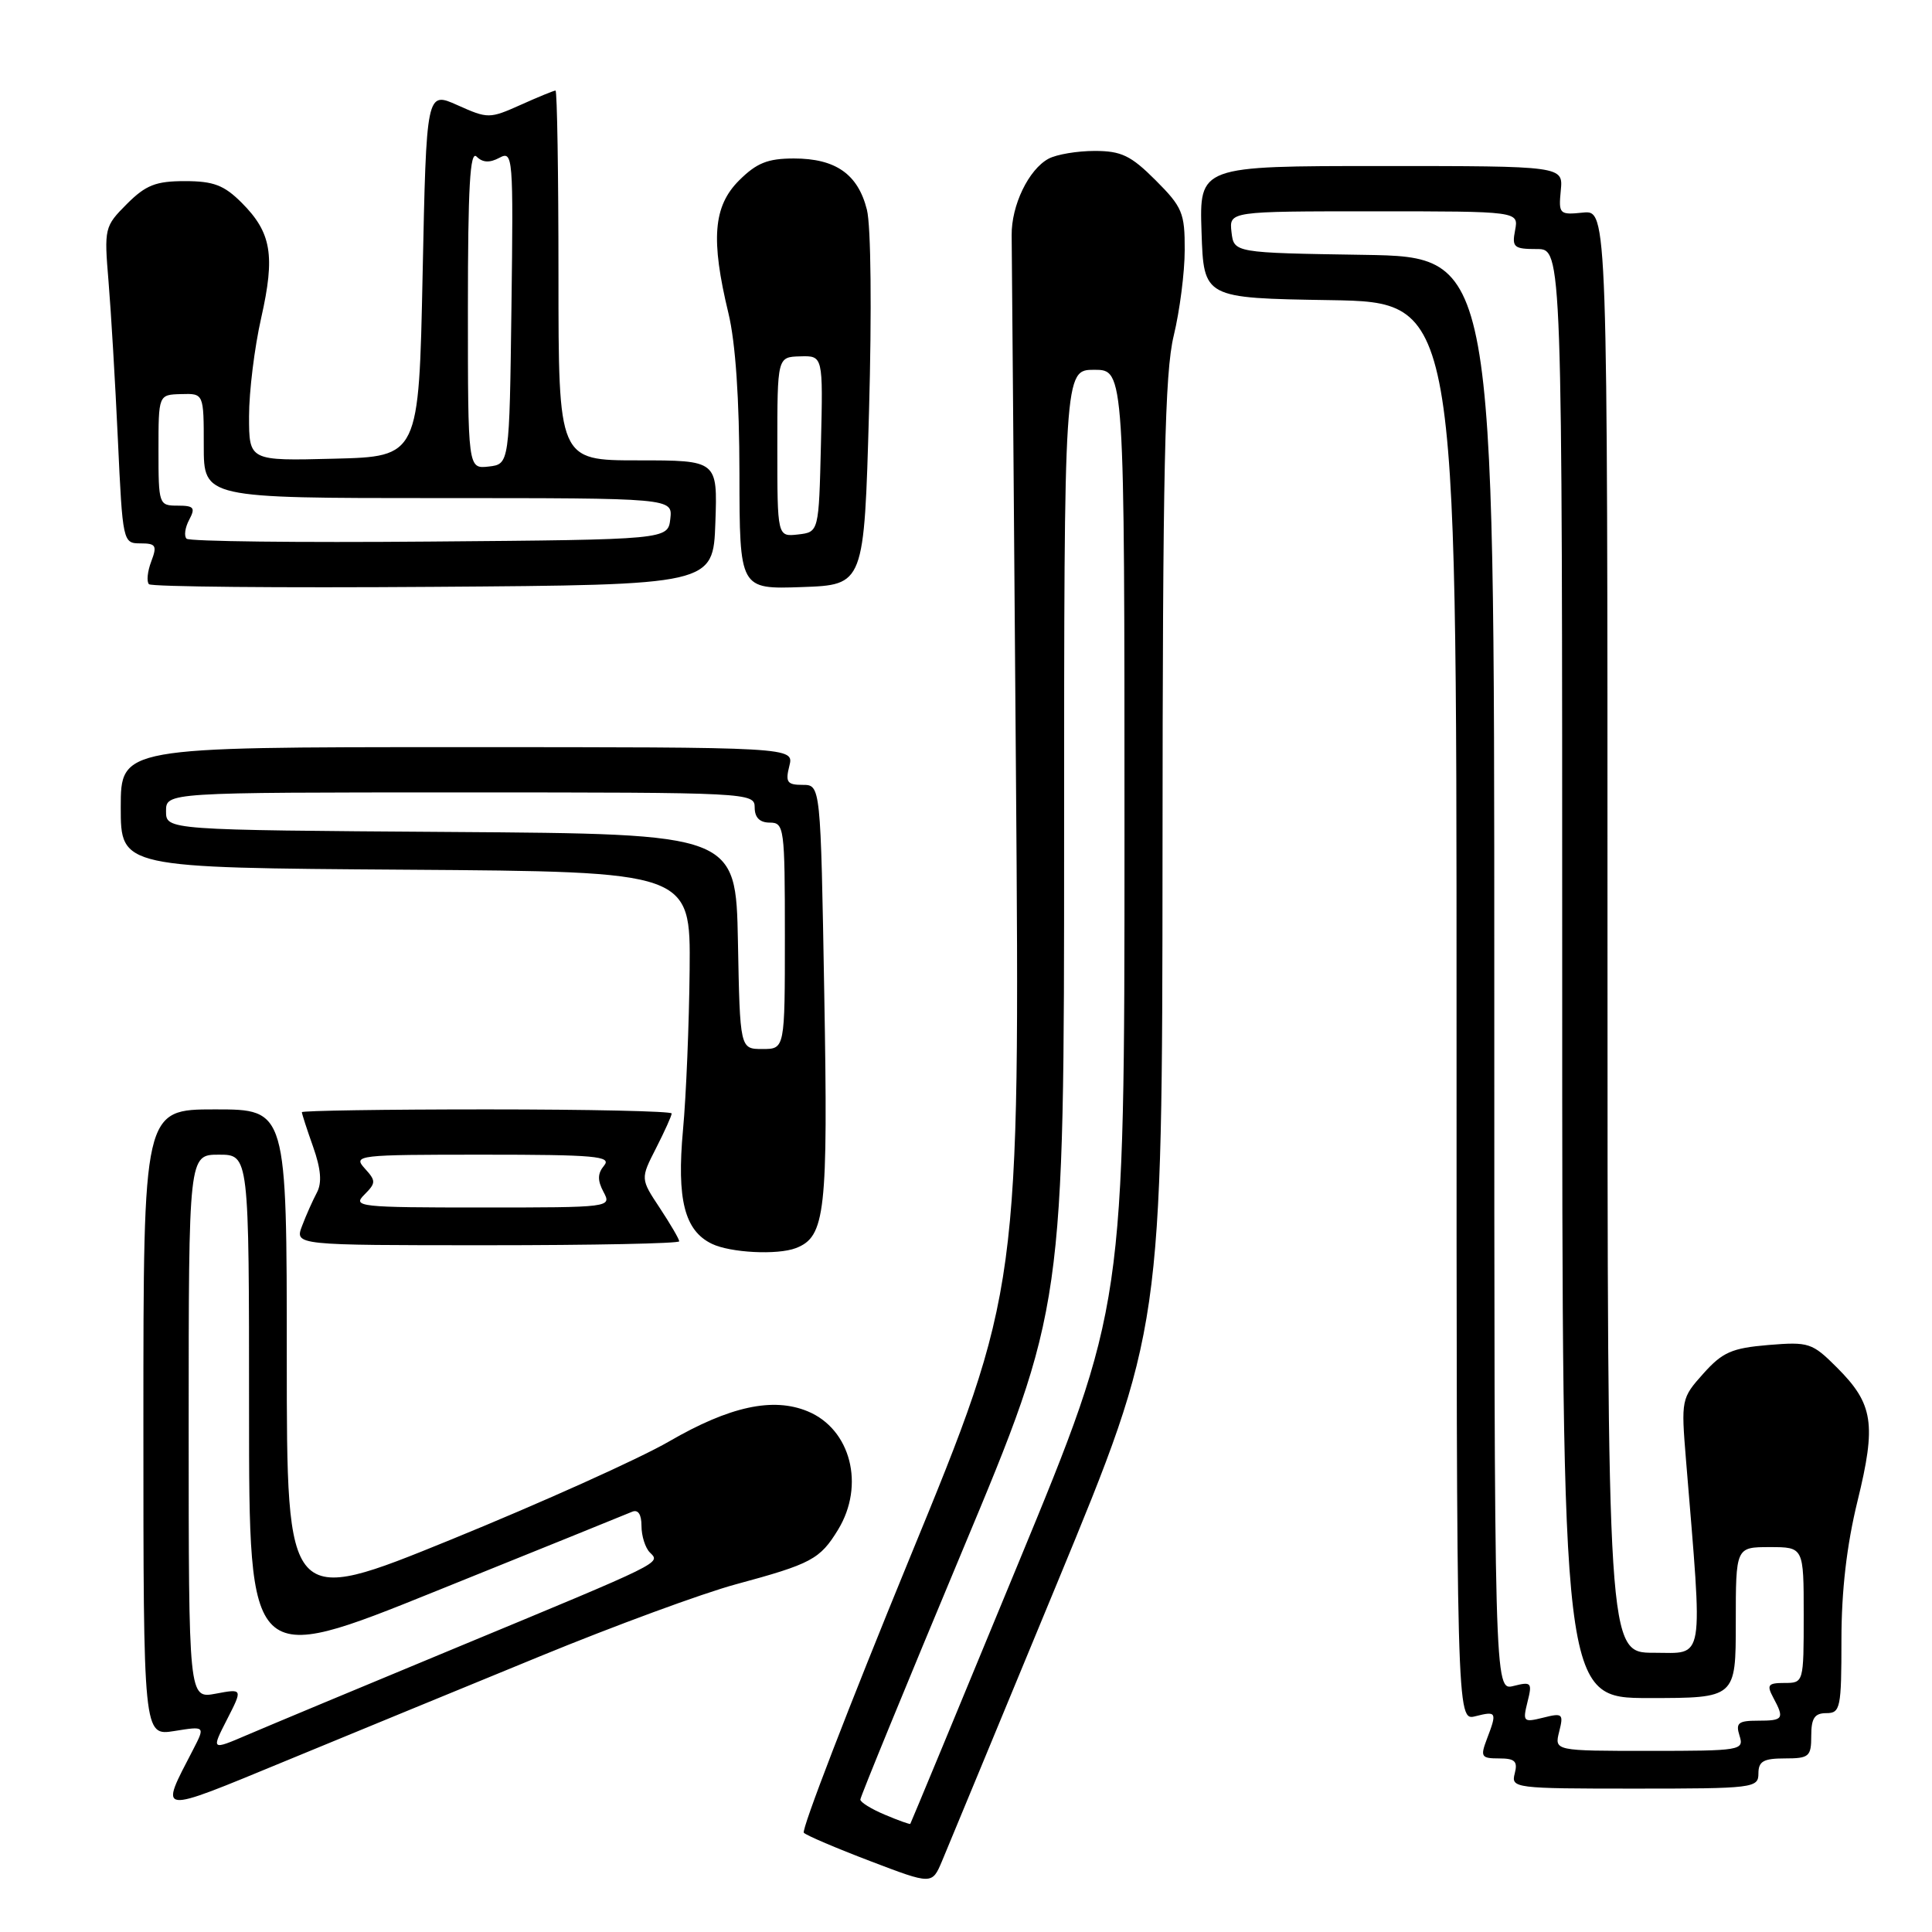 <?xml version="1.0" encoding="UTF-8" standalone="no"?>
<!DOCTYPE svg PUBLIC "-//W3C//DTD SVG 1.1//EN" "http://www.w3.org/Graphics/SVG/1.1/DTD/svg11.dtd" >
<svg xmlns="http://www.w3.org/2000/svg" xmlns:xlink="http://www.w3.org/1999/xlink" version="1.1" viewBox="0 0 256 256">
 <g >
 <path fill="currentColor"
d=" M 140.07 209.78 C 154.00 176.05 154.00 176.05 154.04 113.28 C 154.06 61.98 154.34 49.40 155.52 44.50 C 156.32 41.20 156.98 36.08 156.98 33.13 C 157.00 28.22 156.67 27.43 153.12 23.88 C 149.85 20.61 148.58 20.00 145.05 20.00 C 142.75 20.00 140.00 20.46 138.94 21.03 C 136.30 22.45 134.00 27.22 134.05 31.19 C 134.08 33.01 134.33 65.19 134.62 102.70 C 135.14 170.90 135.14 170.90 120.50 206.55 C 112.45 226.16 106.16 242.49 106.51 242.85 C 106.86 243.21 110.83 244.90 115.32 246.61 C 123.50 249.73 123.50 249.73 124.82 246.61 C 125.54 244.90 132.40 228.32 140.07 209.78 Z  M 71.50 219.49 C 81.40 215.42 93.10 211.12 97.50 209.93 C 107.52 207.22 108.65 206.62 111.05 202.69 C 114.64 196.80 112.73 189.37 107.03 187.01 C 102.42 185.10 96.68 186.35 88.67 190.99 C 84.73 193.28 71.71 199.13 59.75 204.01 C 38.00 212.87 38.00 212.87 38.00 179.93 C 38.00 147.00 38.00 147.00 28.50 147.00 C 19.00 147.00 19.00 147.00 19.00 188.51 C 19.00 230.02 19.00 230.02 23.10 229.37 C 27.20 228.71 27.20 228.71 25.58 231.85 C 21.10 240.50 20.61 240.44 37.81 233.35 C 46.44 229.79 61.60 223.55 71.50 219.49 Z  M 233.00 235.00 C 233.00 233.38 233.67 233.00 236.50 233.00 C 239.72 233.00 240.00 232.76 240.00 230.00 C 240.00 227.67 240.44 227.00 242.00 227.00 C 243.86 227.00 244.00 226.33 244.00 217.30 C 244.00 210.78 244.70 204.74 246.13 198.90 C 248.64 188.68 248.23 186.03 243.42 181.22 C 240.12 177.92 239.69 177.78 234.31 178.22 C 229.47 178.63 228.24 179.17 225.70 182.01 C 222.78 185.27 222.75 185.45 223.40 193.41 C 225.65 220.81 225.95 219.00 219.14 219.00 C 213.00 219.00 213.00 219.00 213.00 123.42 C 213.00 27.85 213.00 27.85 209.75 28.17 C 206.63 28.49 206.51 28.37 206.81 25.25 C 207.13 22.00 207.13 22.00 183.03 22.00 C 158.92 22.00 158.92 22.00 159.21 30.75 C 159.50 39.50 159.50 39.50 176.25 39.77 C 193.00 40.05 193.00 40.05 193.00 134.04 C 193.00 228.04 193.00 228.04 195.50 227.41 C 198.31 226.70 198.39 226.85 197.02 230.43 C 196.13 232.78 196.27 233.00 198.64 233.00 C 200.74 233.00 201.13 233.38 200.71 235.00 C 200.20 236.94 200.68 237.00 216.59 237.00 C 232.33 237.00 233.00 236.92 233.00 235.00 Z  M 105.46 165.38 C 109.37 163.87 109.73 160.69 109.22 131.75 C 108.74 104.00 108.74 104.00 106.35 104.00 C 104.30 104.00 104.05 103.64 104.59 101.50 C 105.22 99.00 105.22 99.00 60.61 99.00 C 16.00 99.00 16.00 99.00 16.00 106.99 C 16.00 114.98 16.00 114.98 53.75 115.24 C 91.50 115.50 91.50 115.50 91.38 128.50 C 91.31 135.65 90.92 145.21 90.50 149.73 C 89.66 158.93 90.70 163.06 94.32 164.81 C 96.78 166.00 103.01 166.32 105.46 165.38 Z  M 90.00 164.48 C 90.00 164.19 88.84 162.21 87.43 160.07 C 84.86 156.19 84.86 156.19 86.93 152.14 C 88.07 149.90 89.00 147.84 89.00 147.54 C 89.00 147.24 77.97 147.00 64.50 147.00 C 51.02 147.00 40.00 147.17 40.00 147.37 C 40.00 147.58 40.67 149.65 41.49 151.96 C 42.53 154.91 42.68 156.73 41.99 158.02 C 41.45 159.04 40.56 161.02 40.03 162.43 C 39.05 165.00 39.05 165.00 64.52 165.00 C 78.54 165.00 90.00 164.77 90.00 164.48 Z  M 94.79 69.25 C 95.08 61.00 95.08 61.00 84.54 61.00 C 74.00 61.00 74.00 61.00 74.00 36.50 C 74.00 23.02 73.82 12.00 73.61 12.00 C 73.39 12.00 71.31 12.85 68.98 13.90 C 64.86 15.74 64.65 15.74 60.63 13.94 C 56.50 12.09 56.50 12.09 56.00 36.30 C 55.50 60.50 55.50 60.50 44.25 60.78 C 33.00 61.07 33.00 61.07 33.00 55.16 C 33.00 51.90 33.72 46.04 34.61 42.12 C 36.48 33.83 35.97 30.82 32.03 26.87 C 29.69 24.53 28.29 24.00 24.50 24.00 C 20.65 24.00 19.32 24.52 16.81 27.03 C 13.85 30.00 13.79 30.23 14.38 37.28 C 14.71 41.25 15.27 50.69 15.62 58.25 C 16.25 71.83 16.29 72.00 18.60 72.00 C 20.67 72.00 20.84 72.29 20.04 74.40 C 19.54 75.72 19.40 77.07 19.74 77.41 C 20.08 77.75 37.04 77.91 57.43 77.76 C 94.50 77.50 94.50 77.50 94.79 69.25 Z  M 115.15 54.50 C 115.52 41.24 115.41 29.93 114.87 27.79 C 113.69 23.08 110.73 21.00 105.20 21.00 C 101.72 21.00 100.26 21.59 97.92 23.92 C 94.51 27.34 94.16 31.72 96.52 41.50 C 97.46 45.37 97.97 52.92 97.98 62.79 C 98.00 78.08 98.00 78.08 106.25 77.79 C 114.50 77.50 114.50 77.50 115.15 54.50 Z  M 117.25 240.46 C 115.46 239.71 114.00 238.81 114.00 238.45 C 114.00 238.10 120.08 223.28 127.50 205.52 C 141.00 173.22 141.00 173.22 141.00 111.11 C 141.00 49.00 141.00 49.00 145.00 49.00 C 149.00 49.00 149.00 49.00 149.00 111.04 C 149.00 173.08 149.00 173.08 134.87 207.29 C 127.11 226.11 120.69 241.57 120.62 241.67 C 120.56 241.76 119.04 241.22 117.25 240.46 Z  M 30.08 227.84 C 32.17 223.75 32.17 223.75 28.59 224.42 C 25.00 225.09 25.00 225.09 25.00 189.05 C 25.00 153.00 25.00 153.00 29.00 153.00 C 33.00 153.00 33.00 153.00 33.00 186.91 C 33.00 220.83 33.00 220.83 57.75 210.84 C 71.36 205.35 83.06 200.62 83.75 200.32 C 84.55 199.98 85.00 200.65 85.00 202.19 C 85.00 203.52 85.50 205.10 86.11 205.71 C 87.54 207.14 88.17 206.83 60.50 218.31 C 47.85 223.56 35.36 228.77 32.75 229.89 C 27.99 231.93 27.99 231.93 30.08 227.84 Z  M 206.60 229.45 C 207.20 227.08 207.05 226.95 204.48 227.60 C 201.85 228.25 201.75 228.15 202.40 225.52 C 203.05 222.95 202.92 222.80 200.55 223.40 C 198.00 224.04 198.00 224.04 198.00 129.04 C 198.00 34.05 198.00 34.05 180.75 33.77 C 163.50 33.50 163.50 33.50 163.18 30.75 C 162.87 28.00 162.87 28.00 182.05 28.00 C 201.23 28.00 201.23 28.00 200.76 30.50 C 200.32 32.77 200.59 33.00 203.64 33.00 C 207.00 33.00 207.00 33.00 207.00 129.00 C 207.00 225.00 207.00 225.00 218.50 225.00 C 230.00 225.00 230.00 225.00 230.00 215.00 C 230.00 205.00 230.00 205.00 234.50 205.00 C 239.00 205.00 239.00 205.00 239.00 214.00 C 239.00 222.97 238.99 223.00 236.46 223.00 C 234.27 223.00 234.07 223.26 234.96 224.93 C 236.48 227.76 236.31 228.00 232.93 228.00 C 230.32 228.00 229.96 228.30 230.50 230.00 C 231.11 231.93 230.68 232.00 218.55 232.00 C 205.96 232.00 205.96 232.00 206.60 229.45 Z  M 97.78 124.75 C 97.50 110.50 97.50 110.50 59.75 110.24 C 22.00 109.98 22.00 109.98 22.00 107.49 C 22.00 105.00 22.00 105.00 61.00 105.00 C 99.33 105.00 100.00 105.03 100.00 107.00 C 100.00 108.33 100.67 109.00 102.00 109.00 C 103.91 109.00 104.00 109.67 104.00 124.00 C 104.00 139.00 104.00 139.00 101.03 139.00 C 98.05 139.00 98.05 139.00 97.78 124.75 Z  M 48.27 158.31 C 49.83 156.74 49.84 156.48 48.32 154.81 C 46.75 153.07 47.37 153.00 63.97 153.00 C 78.87 153.00 81.08 153.20 80.05 154.44 C 79.17 155.50 79.15 156.40 79.97 157.94 C 81.06 159.98 80.94 160.00 63.82 160.00 C 47.61 160.00 46.67 159.90 48.27 158.31 Z  M 24.72 71.38 C 24.36 71.03 24.52 69.90 25.07 68.87 C 25.92 67.27 25.70 67.00 23.54 67.00 C 21.05 67.00 21.00 66.85 21.00 59.65 C 21.00 52.30 21.00 52.30 24.00 52.22 C 27.00 52.13 27.00 52.13 27.00 59.07 C 27.00 66.00 27.00 66.00 58.07 66.00 C 89.13 66.00 89.13 66.00 88.82 68.75 C 88.50 71.50 88.50 71.50 56.93 71.76 C 39.57 71.91 25.07 71.74 24.72 71.38 Z  M 62.00 40.87 C 62.00 24.81 62.28 19.88 63.15 20.75 C 63.95 21.55 64.88 21.60 66.17 20.91 C 67.97 19.94 68.03 20.67 67.77 40.70 C 67.50 61.50 67.50 61.50 64.75 61.82 C 62.00 62.13 62.00 62.13 62.00 40.87 Z  M 103.00 59.22 C 103.00 47.30 103.00 47.30 106.03 47.22 C 109.06 47.13 109.06 47.13 108.78 58.82 C 108.50 70.50 108.50 70.50 105.75 70.82 C 103.00 71.13 103.00 71.13 103.00 59.22 Z "/>
</g>
</svg>
